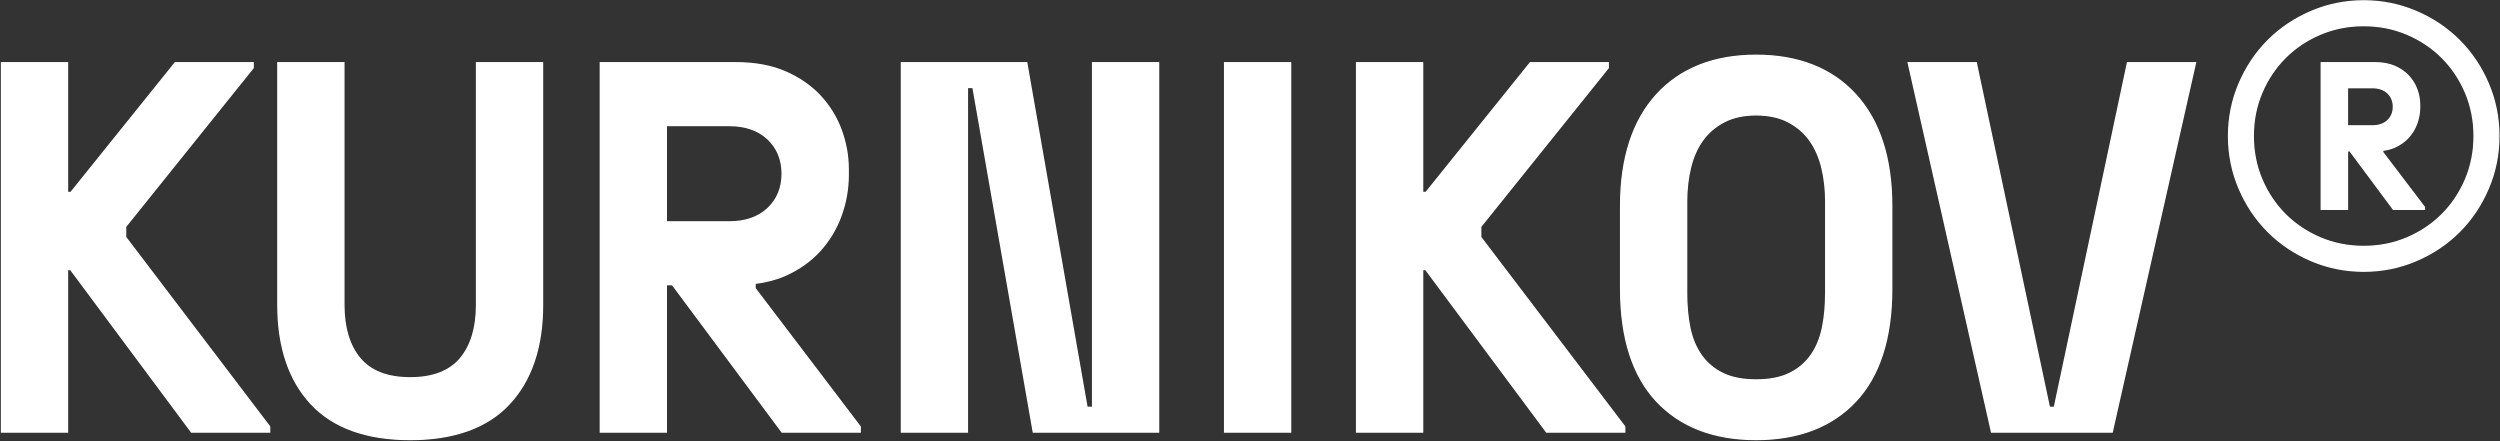 <svg width="1882" height="332" viewBox="0 0 1882 332" fill="none" xmlns="http://www.w3.org/2000/svg">
<rect x="0" y="0" width="1882" height="332" fill="#333333" stroke="none"/>
<path d="M358.736 229.664C358.736 246.593 354.696 260.085 346.703 269.729C338.623 279.461 325.882 284.416 308.806 284.416C291.731 284.416 278.99 279.476 270.91 269.729C262.917 260.1 258.877 246.622 258.877 229.664V47.229H209.183V229.679C209.183 261.235 217.618 286.289 234.266 304.102C250.84 321.885 275.923 330.895 308.806 330.895C341.69 330.895 366.758 321.885 383.347 304.102C399.995 286.289 408.429 261.25 408.429 229.679V47.229H358.736V229.679V229.664Z" fill="white" stroke="white"/>
<path d="M822.508 306.638H818.305L772.918 47.229H678.588V325.262H728.267V65.853H732.47L777.872 325.262H872.187V47.229H822.508V306.638Z" fill="white" stroke="white"/>
<path d="M971.563 47.229H921.884V325.262H971.563V47.229Z" fill="white" stroke="white"/>
<path d="M568.4 213.314C576.79 212.238 584.502 210.262 591.286 207.224C601.711 202.535 610.514 196.238 617.445 188.526C624.375 180.829 629.669 171.967 633.193 162.175C636.732 152.355 638.517 142.21 638.517 131.991V127.169C638.517 117.23 636.718 107.35 633.193 97.795C629.684 88.299 624.39 79.687 617.459 72.226C610.573 64.808 601.77 58.718 591.3 54.133C580.816 49.561 568.311 47.246 554.17 47.246H451.922V325.265H501.616V214.302H506.172L588.705 325.265H647.541V321.18L568.4 217.06V213.299V213.314ZM501.616 167.027V94.507H548.95C561.13 94.507 570.922 97.913 578.044 104.622C585.181 111.361 588.808 120.164 588.808 130.781C588.808 141.399 585.181 150.202 578.044 156.926C570.907 163.635 561.115 167.042 548.95 167.042H501.616V167.027Z" fill="white" stroke="white"/>
<path d="M1793.66 113.143C1797 112.715 1800.05 111.933 1802.75 110.724C1806.89 108.866 1810.39 106.36 1813.13 103.307C1815.89 100.255 1817.98 96.731 1819.38 92.852C1820.78 88.959 1821.49 84.934 1821.49 80.879V78.962C1821.49 75.025 1820.78 71.102 1819.38 67.298C1817.99 63.523 1815.89 60.117 1813.13 57.153C1810.39 54.203 1806.89 51.785 1802.75 49.971C1798.59 48.158 1793.62 47.229 1788.02 47.229H1747.44V157.572H1767.17V113.526H1768.98L1801.74 157.572H1825.1V155.95L1793.69 114.632V113.143H1793.66ZM1767.15 94.769V65.985H1785.94C1790.77 65.985 1794.65 67.327 1797.48 69.996C1800.31 72.665 1801.76 76.16 1801.76 80.377C1801.76 84.595 1800.31 88.089 1797.48 90.758C1794.65 93.427 1790.77 94.769 1785.94 94.769H1767.15Z" fill="white" stroke="white"/>
<path d="M1873.13 62.817C1867.81 50.371 1860.55 39.578 1851.38 30.406C1842.23 21.248 1831.42 13.993 1818.99 8.67C1806.53 3.332 1793.33 0.648 1779.39 0.648C1765.46 0.648 1752.25 3.332 1739.8 8.67C1727.35 13.993 1716.56 21.248 1707.4 30.406C1698.23 39.578 1690.99 50.386 1685.65 62.817C1680.32 75.277 1677.65 88.46 1677.65 102.41C1677.65 116.359 1680.32 129.557 1685.65 142.002C1690.99 154.448 1698.23 165.257 1707.4 174.414C1716.56 183.571 1727.37 190.826 1739.8 196.164C1752.26 201.487 1765.46 204.156 1779.39 204.156C1793.33 204.156 1806.54 201.487 1818.99 196.164C1831.43 190.826 1842.23 183.571 1851.38 174.414C1860.55 165.257 1867.81 154.433 1873.13 142.002C1878.47 129.557 1881.14 116.345 1881.14 102.41C1881.14 88.475 1878.47 75.263 1873.13 62.817ZM1856.06 135.028C1851.75 145.143 1845.88 153.932 1838.41 161.423C1830.93 168.899 1822.13 174.782 1812.01 179.088C1801.88 183.379 1791.01 185.517 1779.38 185.517C1767.74 185.517 1756.88 183.379 1746.76 179.088C1736.63 174.782 1727.86 168.899 1720.37 161.423C1712.89 153.946 1706.99 145.143 1702.7 135.028C1698.41 124.912 1696.26 114.044 1696.26 102.41C1696.26 90.775 1698.41 79.907 1702.7 69.777C1706.99 59.661 1712.89 50.873 1720.37 43.382C1727.84 35.906 1736.63 30.022 1746.76 25.731C1756.88 21.425 1767.74 19.287 1779.38 19.287C1791.01 19.287 1801.88 21.425 1812.01 25.731C1822.13 30.022 1830.91 35.906 1838.41 43.382C1845.88 50.858 1851.75 59.661 1856.06 69.777C1860.35 79.907 1862.5 90.775 1862.5 102.41C1862.5 114.044 1860.35 124.912 1856.06 135.028Z" fill="white" stroke="white"/>
<path d="M94.57 170.607L190.566 51.092V47.229H131.877L53.326 144.905H50.819V47.229H1.141L1.141 325.262H50.819V202.901H53.135L144.146 325.262H202.982V321.177L94.57 178.555V170.607Z" fill="white" stroke="white"/>
<path d="M1322.03 41.615C1290.22 41.615 1265.02 51.583 1247.11 71.21C1229.12 90.895 1220 119.06 1220 154.892V217.592C1220 254.501 1229.13 282.916 1247.09 302.071C1265.02 321.196 1290.24 330.884 1322.04 330.884C1353.85 330.884 1379.04 321.196 1397 302.071C1414.96 282.916 1424.09 254.501 1424.09 217.592V154.892C1424.09 119.06 1414.96 90.895 1396.98 71.21C1379.05 51.568 1353.85 41.615 1322.06 41.615H1322.03ZM1374.38 220.821C1374.38 230.303 1373.55 239.076 1371.92 246.907C1370.26 254.884 1367.34 261.859 1363.2 267.639C1359.04 273.479 1353.54 278.065 1346.88 281.25C1340.27 284.42 1331.91 286.027 1322.03 286.027C1312.15 286.027 1303.79 284.42 1297.18 281.25C1290.52 278.065 1285.02 273.479 1280.86 267.639C1276.72 261.859 1273.8 254.884 1272.14 246.907C1270.51 239.047 1269.7 230.273 1269.7 220.821V151.678C1269.7 142.742 1270.66 134.233 1272.56 126.359C1274.47 118.396 1277.53 111.436 1281.67 105.671C1285.81 99.861 1291.28 95.157 1297.95 91.692C1304.6 88.226 1312.71 86.472 1322.04 86.472C1331.38 86.472 1339.47 88.226 1346.14 91.692C1352.79 95.157 1358.28 99.861 1362.42 105.685C1366.53 111.422 1369.6 118.382 1371.53 126.359C1373.45 134.263 1374.41 142.786 1374.41 151.678V220.821H1374.38Z" fill="white" stroke="white"/>
<path d="M1546.52 306.638H1542.78L1487.7 47.229H1436.49L1499.25 325.262H1590.05L1652.79 47.229H1601.58L1546.52 306.638Z" fill="white" stroke="white"/>
<path d="M1114.68 170.607L1210.68 51.092V47.229H1151.99L1073.44 144.905H1070.95V47.229H1021.25V325.262H1070.95V202.901H1073.25L1164.26 325.262H1223.09V321.177L1114.68 178.555V170.607Z" fill="white" stroke="white"/>
</svg>
